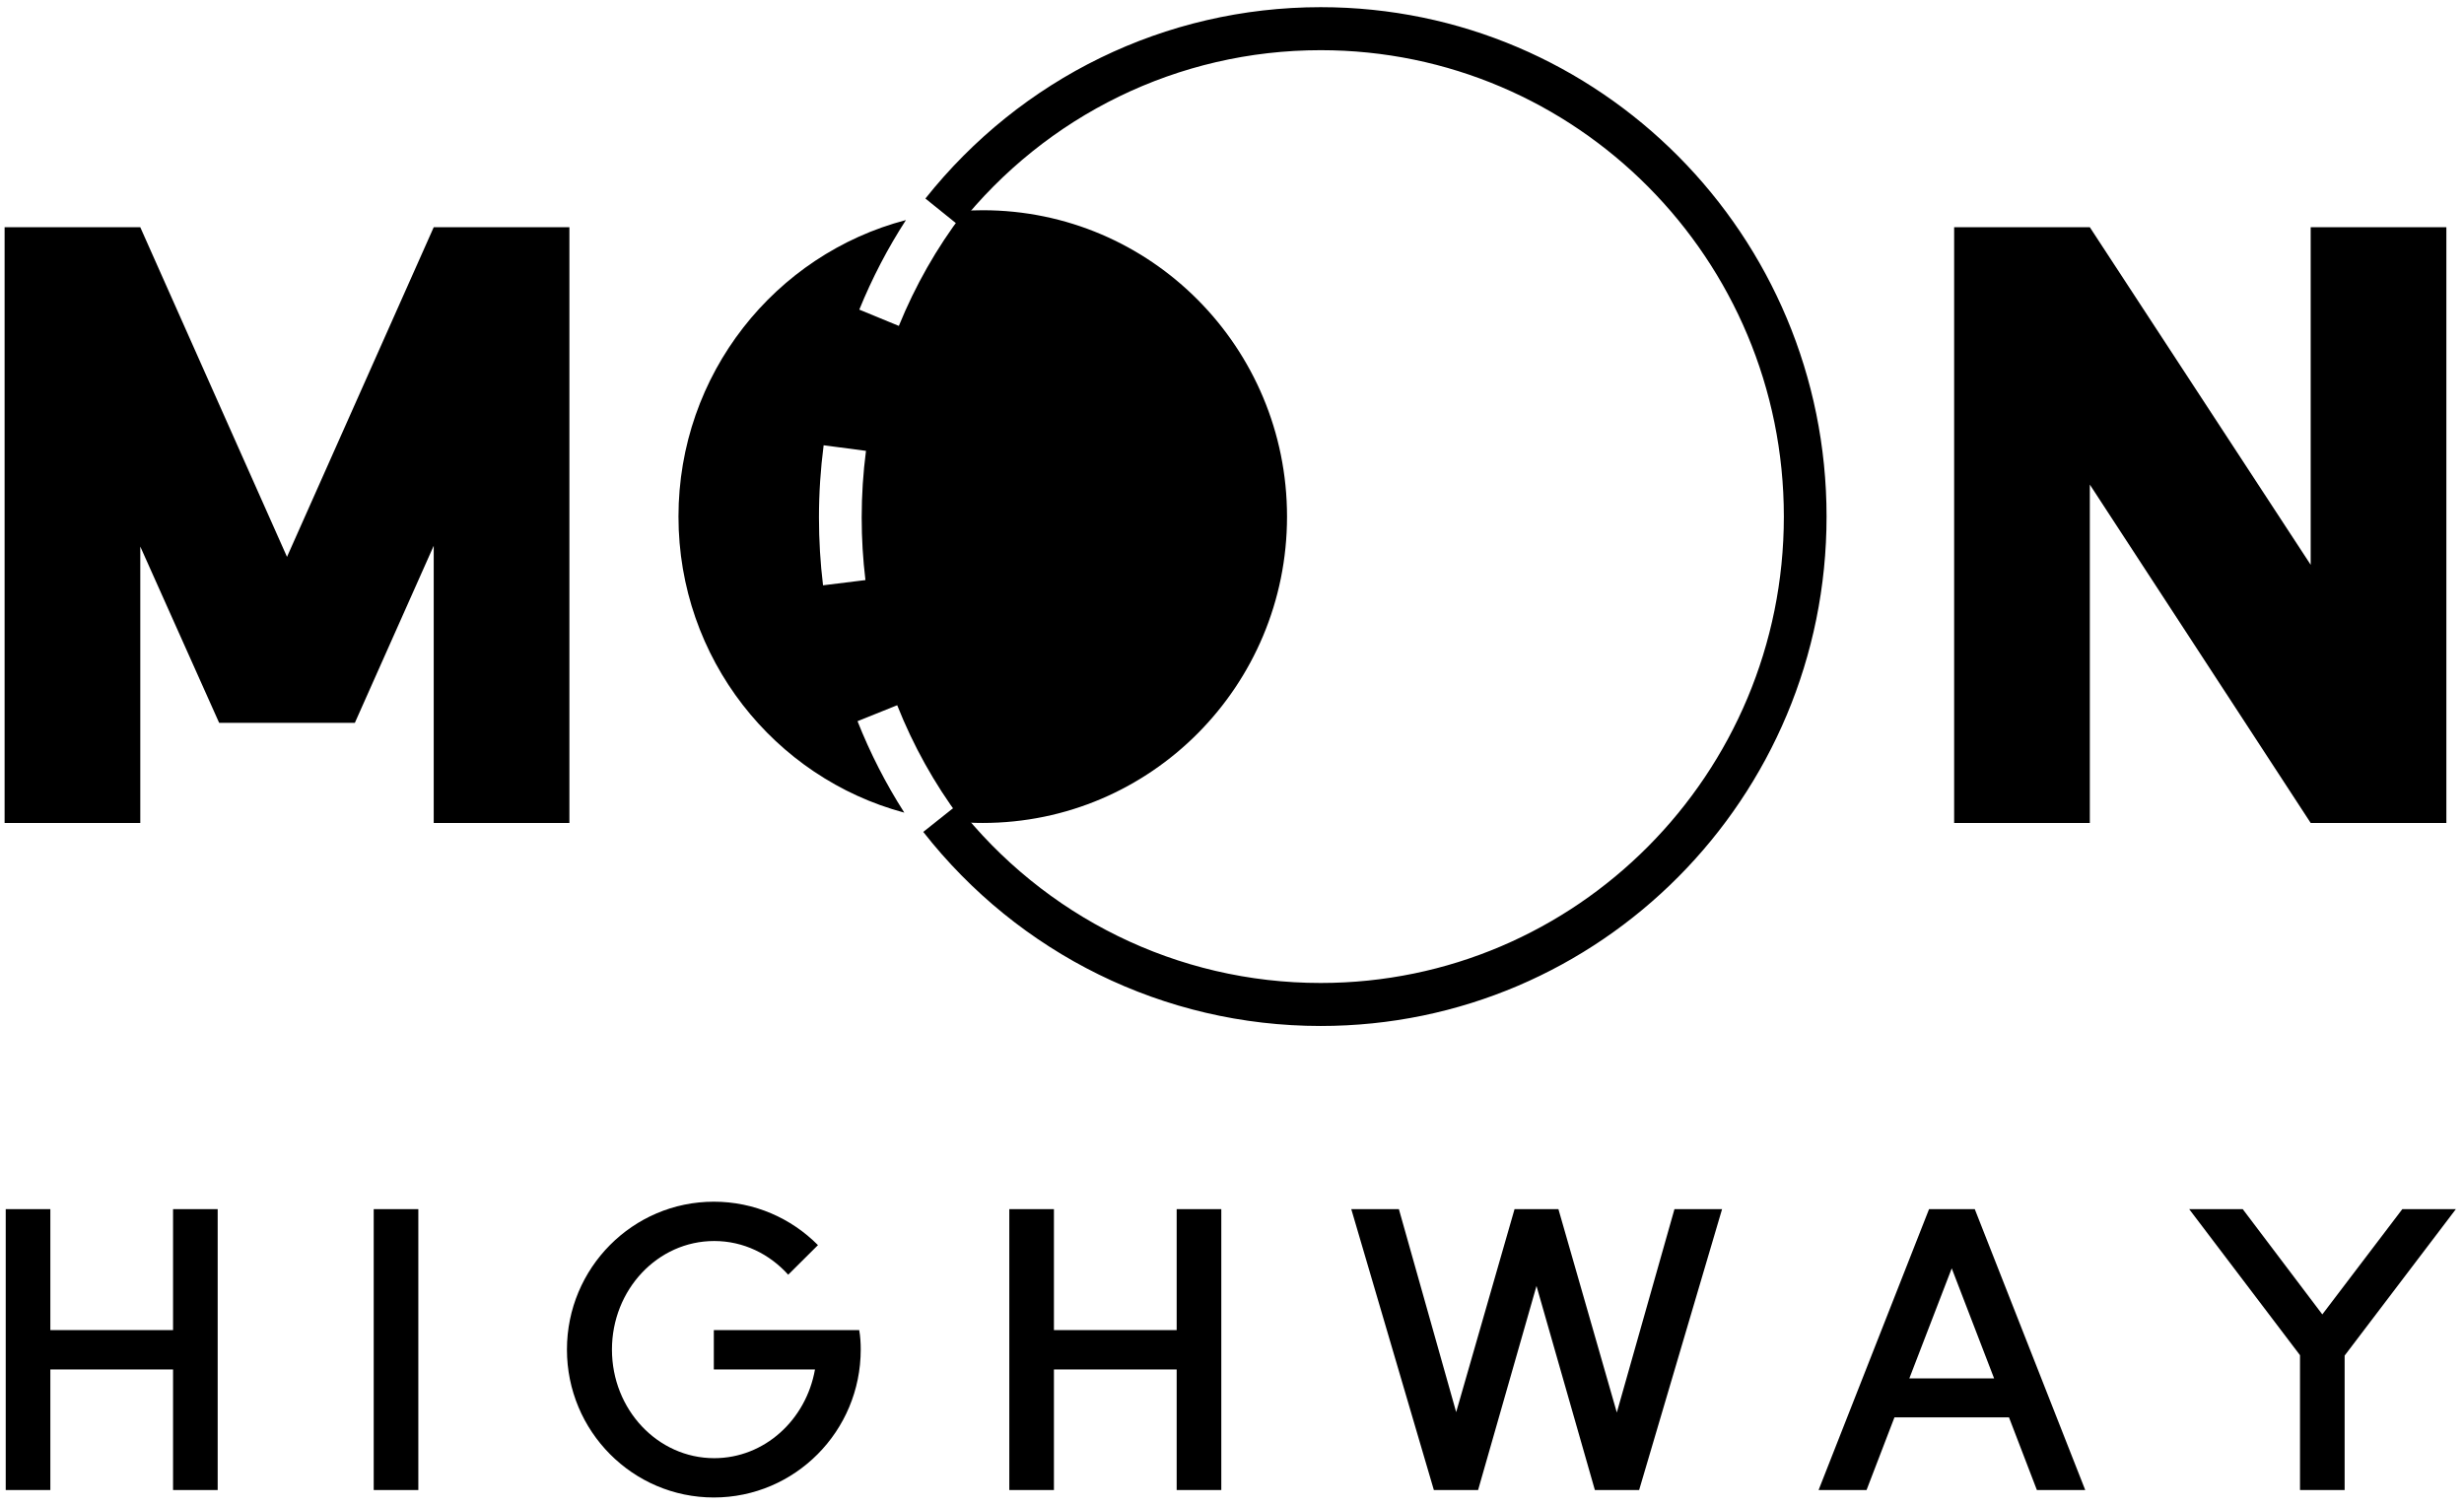 <svg width="90" height="55" viewBox="0 0 90 55" fill="none" xmlns="http://www.w3.org/2000/svg">
<path fill-rule="evenodd" clip-rule="evenodd" d="M20.798 8.3V30.059H15.842V19.934L12.961 26.403H8.005L5.124 19.963V30.059H0.168V8.3H5.124L10.483 20.34L15.842 8.3H20.798Z" fill="black"/>
<path fill-rule="evenodd" clip-rule="evenodd" d="M7.951 44.166V54.424H6.321V50.02H1.839V54.424H0.209V44.166H1.839V48.584H6.321V44.166H7.951ZM15.28 44.166V54.424H13.65V44.166H15.28ZM31.439 49.295C31.439 52.277 29.035 54.697 26.073 54.697C23.112 54.697 20.708 52.277 20.708 49.295C20.708 46.314 23.112 43.893 26.073 43.893C27.554 43.893 28.899 44.495 29.877 45.479L28.79 46.56C28.111 45.807 27.16 45.329 26.087 45.329C24.022 45.329 22.352 47.107 22.352 49.295C22.352 51.483 24.022 53.261 26.087 53.261C27.921 53.261 29.442 51.866 29.768 50.02H26.073V48.584H31.384C31.425 48.816 31.439 49.049 31.439 49.295ZM44.609 44.166V54.424H42.979V50.02H38.496V54.424H36.866V44.166H38.496V48.584H42.979V44.166H44.609ZM61.161 44.166H62.9L59.871 54.424H58.254L56.122 46.97L53.989 54.424H52.373L49.357 44.166H51.096L53.188 51.579L55.32 44.166H56.923L59.056 51.593L61.161 44.166ZM72.131 44.166L76.165 54.424H74.399L73.38 51.77H69.197L68.178 54.424H66.426L70.46 44.166H72.131ZM69.74 50.348H72.837L71.289 46.327L69.74 50.348ZM87.746 44.166H89.702L85.64 49.514V54.424H84.01V49.5L79.963 44.166H81.919L84.825 48.01L87.746 44.166Z" fill="black"/>
<path d="M33.723 30.386L34.948 29.412C38.138 33.483 42.989 35.904 48.238 35.904C57.582 35.904 65.157 28.277 65.157 18.869C65.157 9.46 57.582 1.833 48.238 1.833C43.029 1.833 38.212 4.217 35.02 8.234L33.801 7.252C37.286 2.866 42.55 0.262 48.238 0.262C58.444 0.262 66.717 8.592 66.717 18.869C66.717 29.145 58.444 37.475 48.238 37.475C42.506 37.475 37.206 34.83 33.723 30.386Z" fill="black"/>
<path d="M34.879 30.012L35.062 29.874C34.127 28.618 33.356 27.234 32.771 25.759L31.322 26.342C31.786 27.514 32.359 28.633 33.031 29.683C28.282 28.411 24.782 24.051 24.782 18.869C24.782 13.665 28.311 9.29 33.09 8.038C32.424 9.067 31.854 10.162 31.387 11.309L32.831 11.904C33.429 10.434 34.213 9.058 35.16 7.81L35.032 7.712C35.317 7.69 35.605 7.679 35.896 7.679C42.034 7.679 47.01 12.689 47.01 18.869C47.01 25.049 42.034 30.059 35.896 30.059C35.553 30.059 35.214 30.043 34.879 30.012ZM30.084 16.264C29.971 17.134 29.913 18.015 29.913 18.903C29.913 19.738 29.963 20.563 30.062 21.379L31.611 21.188C31.52 20.436 31.474 19.674 31.474 18.903C31.474 18.083 31.527 17.27 31.631 16.468L30.084 16.264Z" fill="black"/>
<path fill-rule="evenodd" clip-rule="evenodd" d="M89.356 8.3V30.059H84.4L76.333 17.7V30.059H71.377V8.3H76.333L84.4 20.63V8.3H89.356Z" fill="black"/>
</svg>
